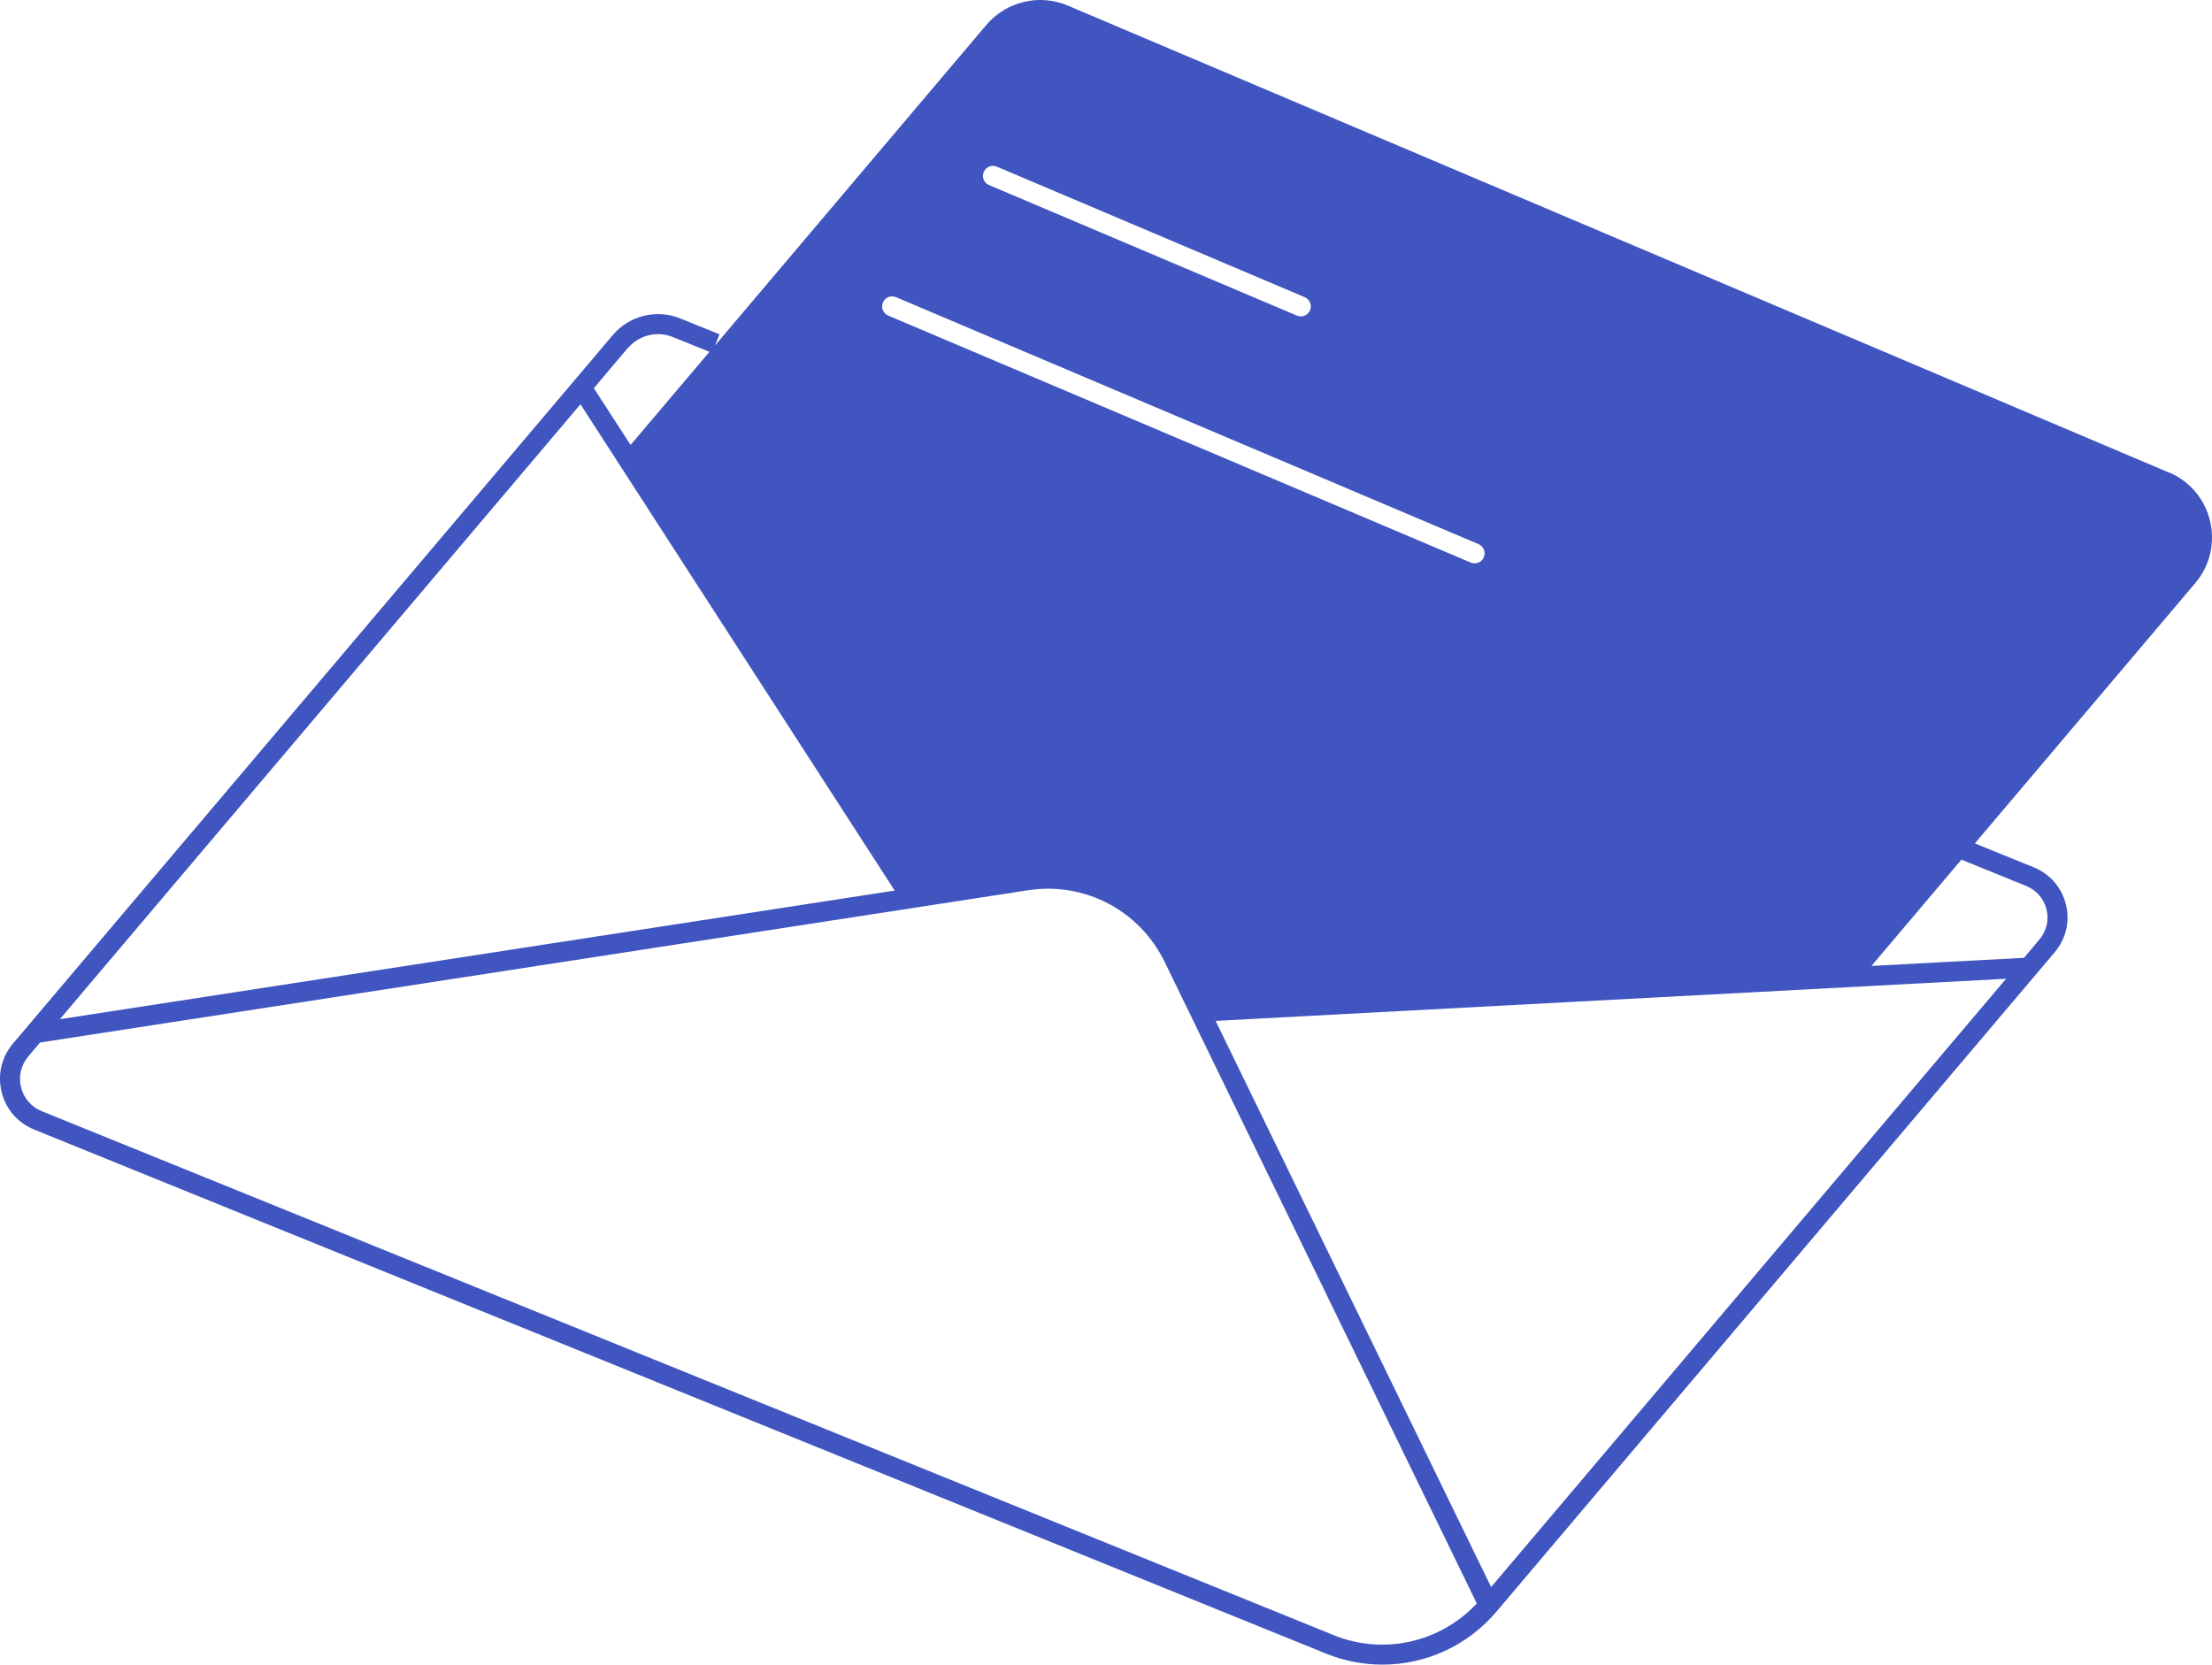<?xml version="1.0" encoding="UTF-8"?>
<svg id="Layer_1" data-name="Layer 1" xmlns="http://www.w3.org/2000/svg" viewBox="0 0 220.96 166.3">
  <defs>
    <style>
      .cls-1 {
        fill: #4055bf;
      }
    </style>
  </defs>
  <path class="cls-1" d="m216.66,47.21L106.67.56c-2.85-1.21-6.15-.42-8.15,1.94l-27.1,32.02.45-1.12-3.9-1.58c-2.39-.97-5.11-.3-6.77,1.67L1.3,104.25c-1.15,1.35-1.56,3.12-1.14,4.84s1.61,3.09,3.26,3.76l129.04,52.35c1.83.74,3.74,1.1,5.63,1.1,4.3,0,8.49-1.86,11.4-5.3l55.76-65.87c1.13-1.34,1.54-3.08,1.12-4.77s-1.59-3.05-3.21-3.71l-5.89-2.39,22.02-26.01c3.07-3.63,1.75-9.2-2.63-11.06v.02Zm-118.39-30.03c.21-.51.8-.75,1.31-.53l30.75,13.04c.51.22.75.8.53,1.31-.16.38-.53.61-.92.61-.13,0-.26-.03-.39-.08l-30.75-13.04c-.51-.22-.75-.8-.53-1.31Zm-10.07,13.04c.22-.51.8-.75,1.31-.53l58.18,24.67c.51.22.75.8.53,1.31-.16.38-.53.61-.92.61-.13,0-.26-.03-.39-.08l-58.18-24.67c-.51-.22-.75-.8-.53-1.31Zm-25.48,4.56c1.1-1.3,2.91-1.75,4.49-1.11l3.66,1.48-7.88,9.3-3.67-5.67,3.39-4.01h0Zm-4.74,5.6l31.39,48.59L5.98,101.82l52.01-61.44h0Zm75.23,122.97L4.17,111.01c-1.04-.42-1.8-1.29-2.07-2.39-.27-1.09,0-2.21.72-3.07l1.18-1.4,98.69-15.21c5.65-.87,11.13,2,13.64,7.14l31.19,64.11c-3.65,3.91-9.32,5.19-14.32,3.16h0Zm15.74-4.8l-27.52-56.56,78.96-4.21-51.44,60.77Zm53.46-70.03c1.02.41,1.75,1.26,2.02,2.33.26,1.07,0,2.16-.7,3l-1.55,1.84-15.24.81,9.04-10.68-.03.07,6.47,2.63h0Z"/>
</svg>
